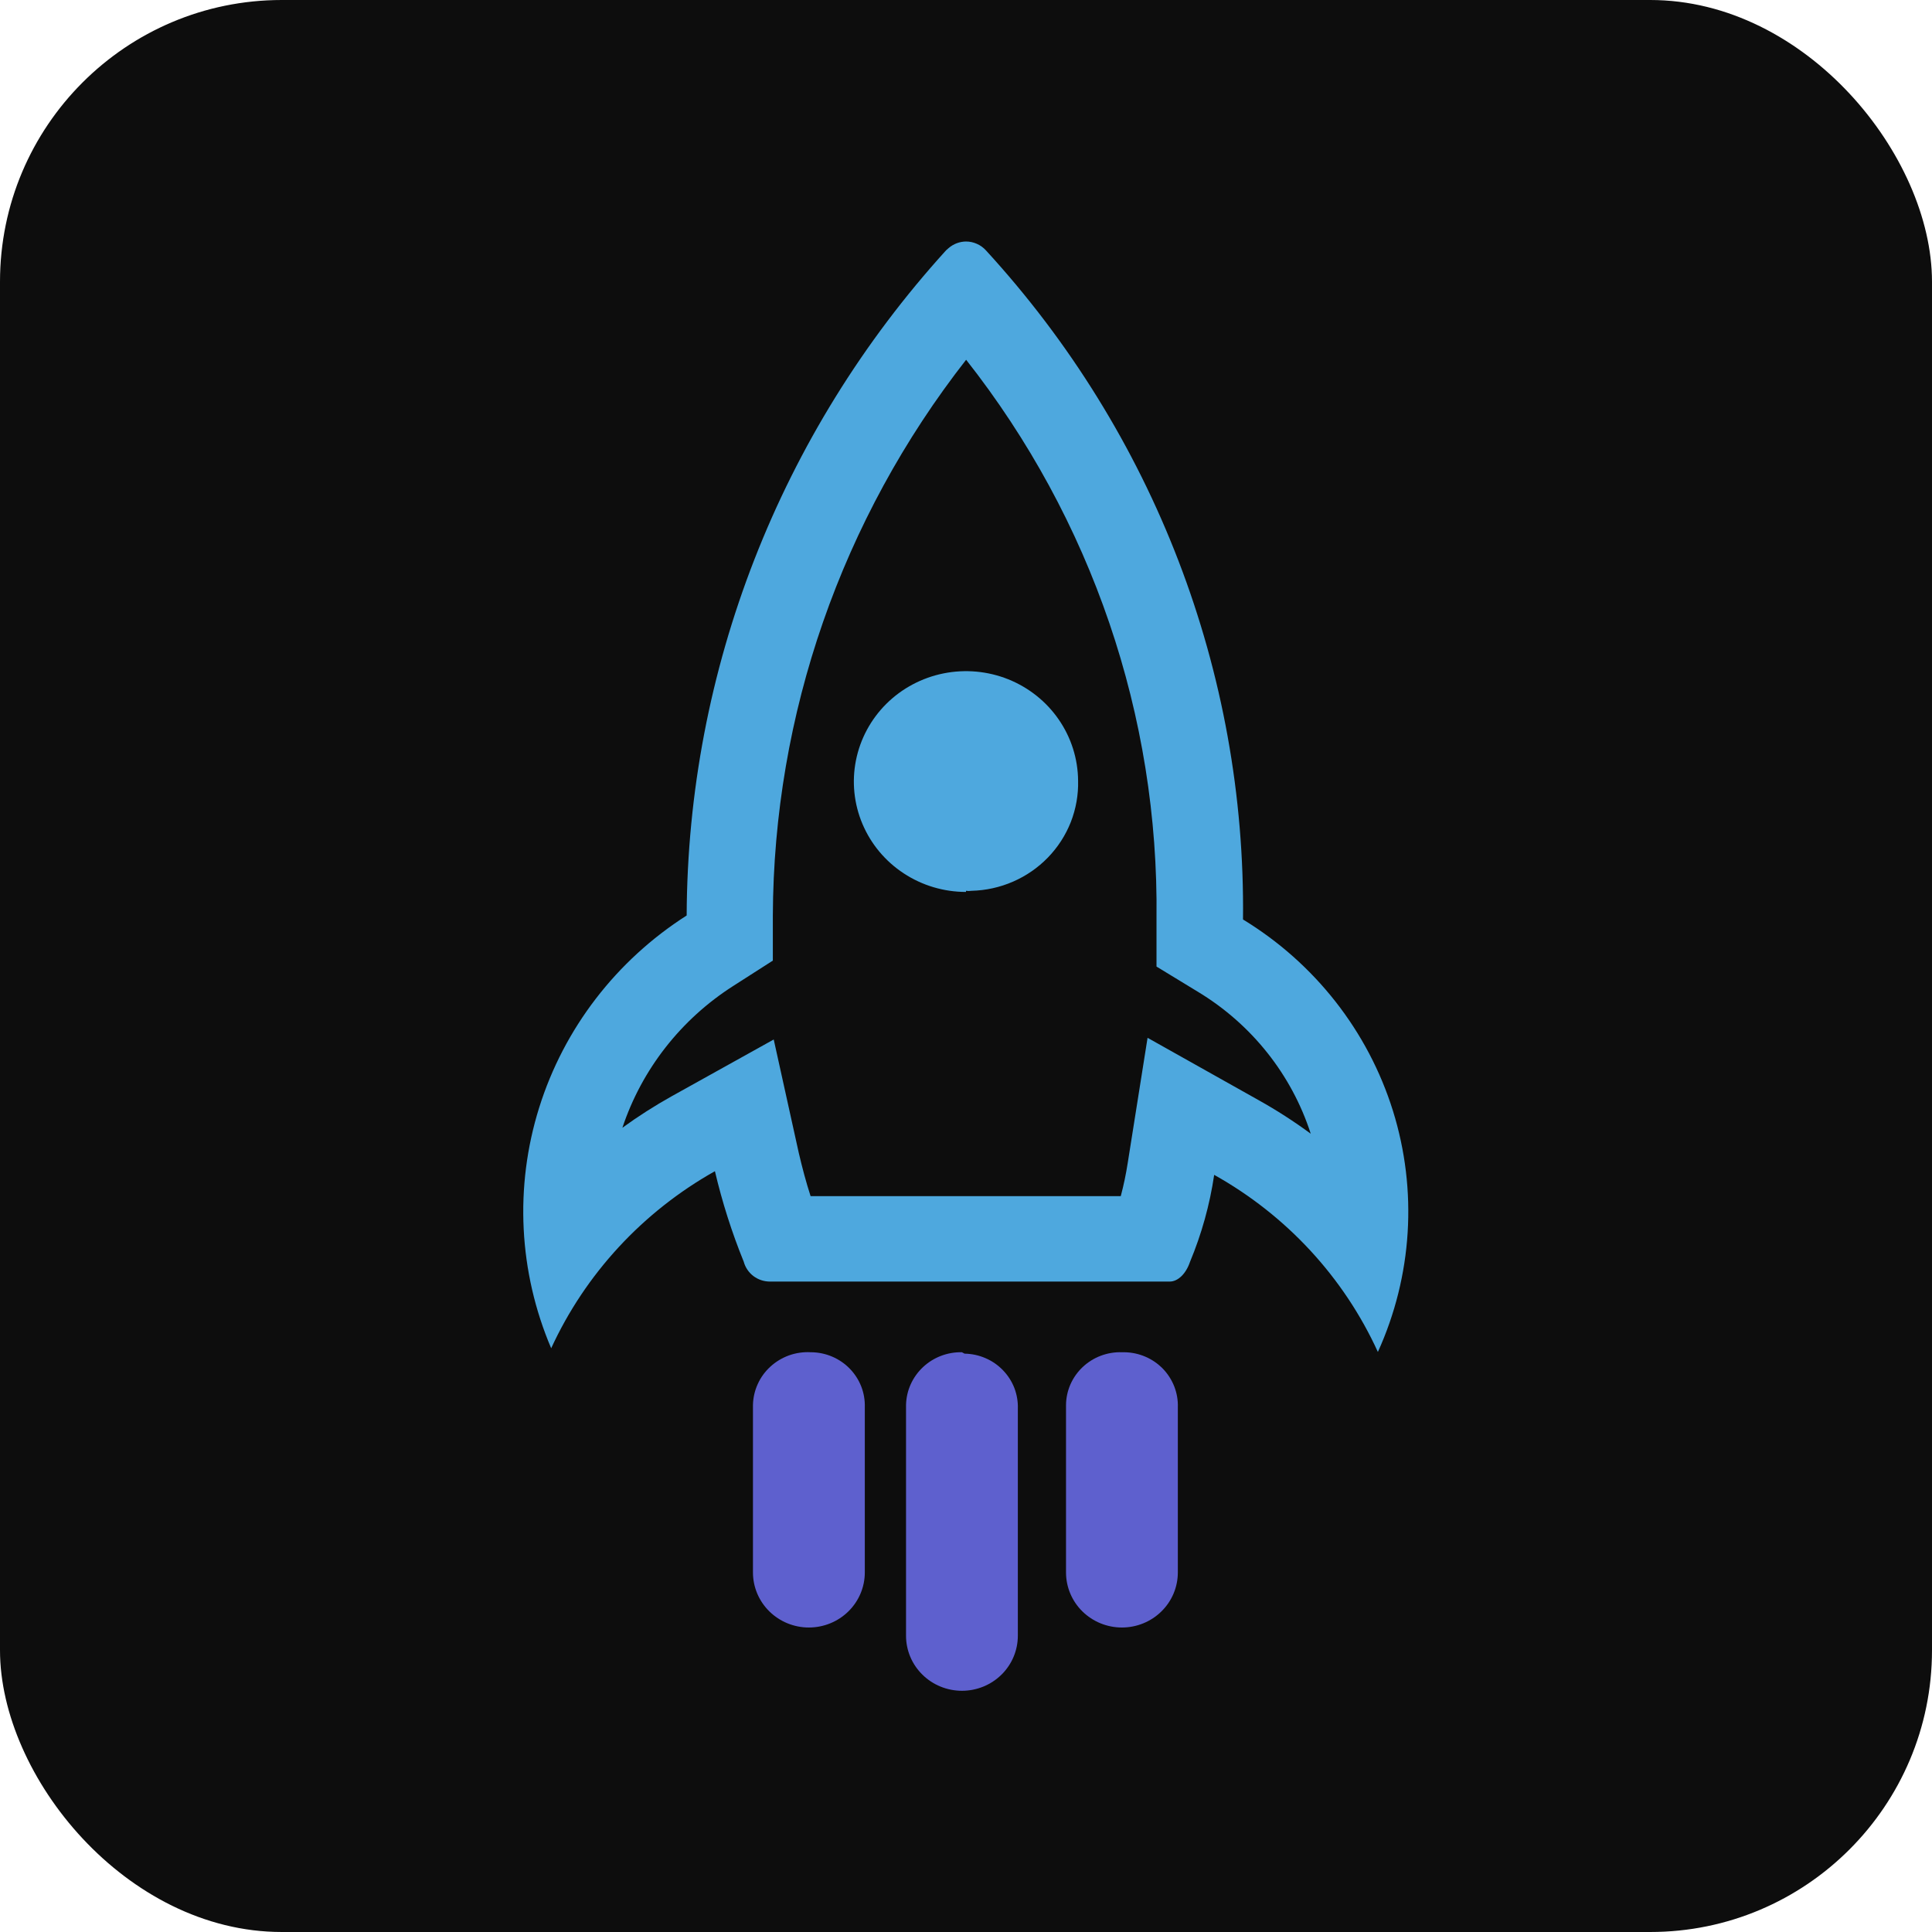 <svg width="48" height="48" viewBox="0 0 48 48" fill="none" xmlns="http://www.w3.org/2000/svg">
<rect width="48" height="48" rx="7" fill="#0D0D0D"/>
<path d="M23.999 8.933C27.125 12.901 28.794 17.794 28.733 22.816V24.014L29.764 24.642C31.097 25.448 32.091 26.699 32.565 28.167C32.148 27.86 31.713 27.58 31.261 27.328L28.511 25.784L28.017 28.9C27.974 29.175 27.917 29.448 27.845 29.718H20.139C20.025 29.366 19.932 29.013 19.846 28.646L19.223 25.826L16.688 27.236C16.264 27.473 15.855 27.734 15.463 28.019C15.946 26.568 16.919 25.324 18.22 24.494L19.201 23.866V22.752C19.219 17.751 20.908 12.895 24.007 8.933H23.999ZM24.007 6C23.846 6 23.691 6.058 23.57 6.162L23.505 6.219C19.376 10.766 17.083 16.645 17.06 22.745C15.308 23.864 14.01 25.554 13.395 27.52C12.78 29.485 12.886 31.601 13.694 33.497C14.546 31.645 15.969 30.106 17.762 29.098C17.942 29.864 18.181 30.616 18.478 31.347C18.516 31.487 18.599 31.611 18.715 31.701C18.832 31.79 18.975 31.839 19.122 31.84H29.063C29.263 31.84 29.464 31.65 29.564 31.354C29.854 30.659 30.056 29.932 30.166 29.189C31.962 30.193 33.386 31.734 34.233 33.589C35.09 31.702 35.223 29.573 34.607 27.597C33.99 25.621 32.667 23.932 30.882 22.844C30.952 16.708 28.671 10.772 24.494 6.219C24.431 6.15 24.355 6.095 24.27 6.058C24.185 6.02 24.093 6 23.999 6H24.007Z" fill="#4EA8DE"/>
<path d="M24 22.16C23.449 22.16 22.912 22 22.454 21.699C21.996 21.399 21.639 20.971 21.428 20.472C21.216 19.972 21.16 19.421 21.266 18.89C21.372 18.358 21.635 17.87 22.022 17.485C22.41 17.101 22.904 16.838 23.443 16.73C23.982 16.622 24.541 16.673 25.051 16.877C25.56 17.082 25.997 17.43 26.305 17.878C26.614 18.326 26.781 18.855 26.785 19.396C26.794 19.747 26.732 20.096 26.604 20.424C26.475 20.751 26.282 21.05 26.036 21.304C25.79 21.558 25.495 21.762 25.169 21.904C24.843 22.046 24.492 22.123 24.136 22.132C24.09 22.139 24.044 22.139 24 22.132V22.16Z" fill="#4EA8DE"/>
<path d="M27.874 33.596C27.695 33.59 27.516 33.62 27.349 33.683C27.181 33.746 27.028 33.842 26.899 33.964C26.77 34.086 26.666 34.232 26.595 34.394C26.524 34.556 26.486 34.731 26.485 34.907V39.067C26.485 39.43 26.631 39.778 26.891 40.034C27.152 40.291 27.505 40.435 27.874 40.435C28.242 40.435 28.596 40.291 28.856 40.034C29.117 39.778 29.263 39.43 29.263 39.067V34.964C29.269 34.788 29.239 34.613 29.175 34.448C29.111 34.284 29.015 34.134 28.892 34.006C28.768 33.879 28.621 33.777 28.457 33.707C28.293 33.636 28.117 33.599 27.938 33.596H27.874Z" fill="#5E60CE"/>
<path d="M20.139 33.596C19.957 33.586 19.775 33.613 19.603 33.674C19.432 33.736 19.275 33.83 19.141 33.953C19.007 34.075 18.9 34.222 18.826 34.386C18.751 34.55 18.711 34.727 18.707 34.907V39.067C18.707 39.43 18.854 39.778 19.114 40.034C19.375 40.291 19.728 40.435 20.096 40.435C20.465 40.435 20.818 40.291 21.079 40.034C21.339 39.778 21.486 39.43 21.486 39.067V34.964C21.491 34.788 21.462 34.612 21.398 34.448C21.334 34.284 21.238 34.134 21.114 34.006C20.991 33.879 20.843 33.777 20.68 33.707C20.516 33.636 20.34 33.599 20.161 33.596H20.139Z" fill="#5E60CE"/>
<path d="M23.899 33.596C23.721 33.592 23.543 33.623 23.376 33.687C23.21 33.751 23.058 33.846 22.929 33.968C22.8 34.09 22.696 34.236 22.624 34.397C22.552 34.558 22.514 34.731 22.51 34.907V40.639C22.51 41.002 22.656 41.35 22.917 41.606C23.177 41.863 23.531 42.007 23.899 42.007C24.268 42.007 24.621 41.863 24.882 41.606C25.142 41.35 25.288 41.002 25.288 40.639V34.999C25.294 34.823 25.264 34.648 25.201 34.483C25.137 34.319 25.041 34.169 24.917 34.042C24.794 33.914 24.646 33.812 24.482 33.742C24.319 33.671 24.142 33.634 23.964 33.631L23.899 33.596Z" fill="#5E60CE"/>
</svg>
